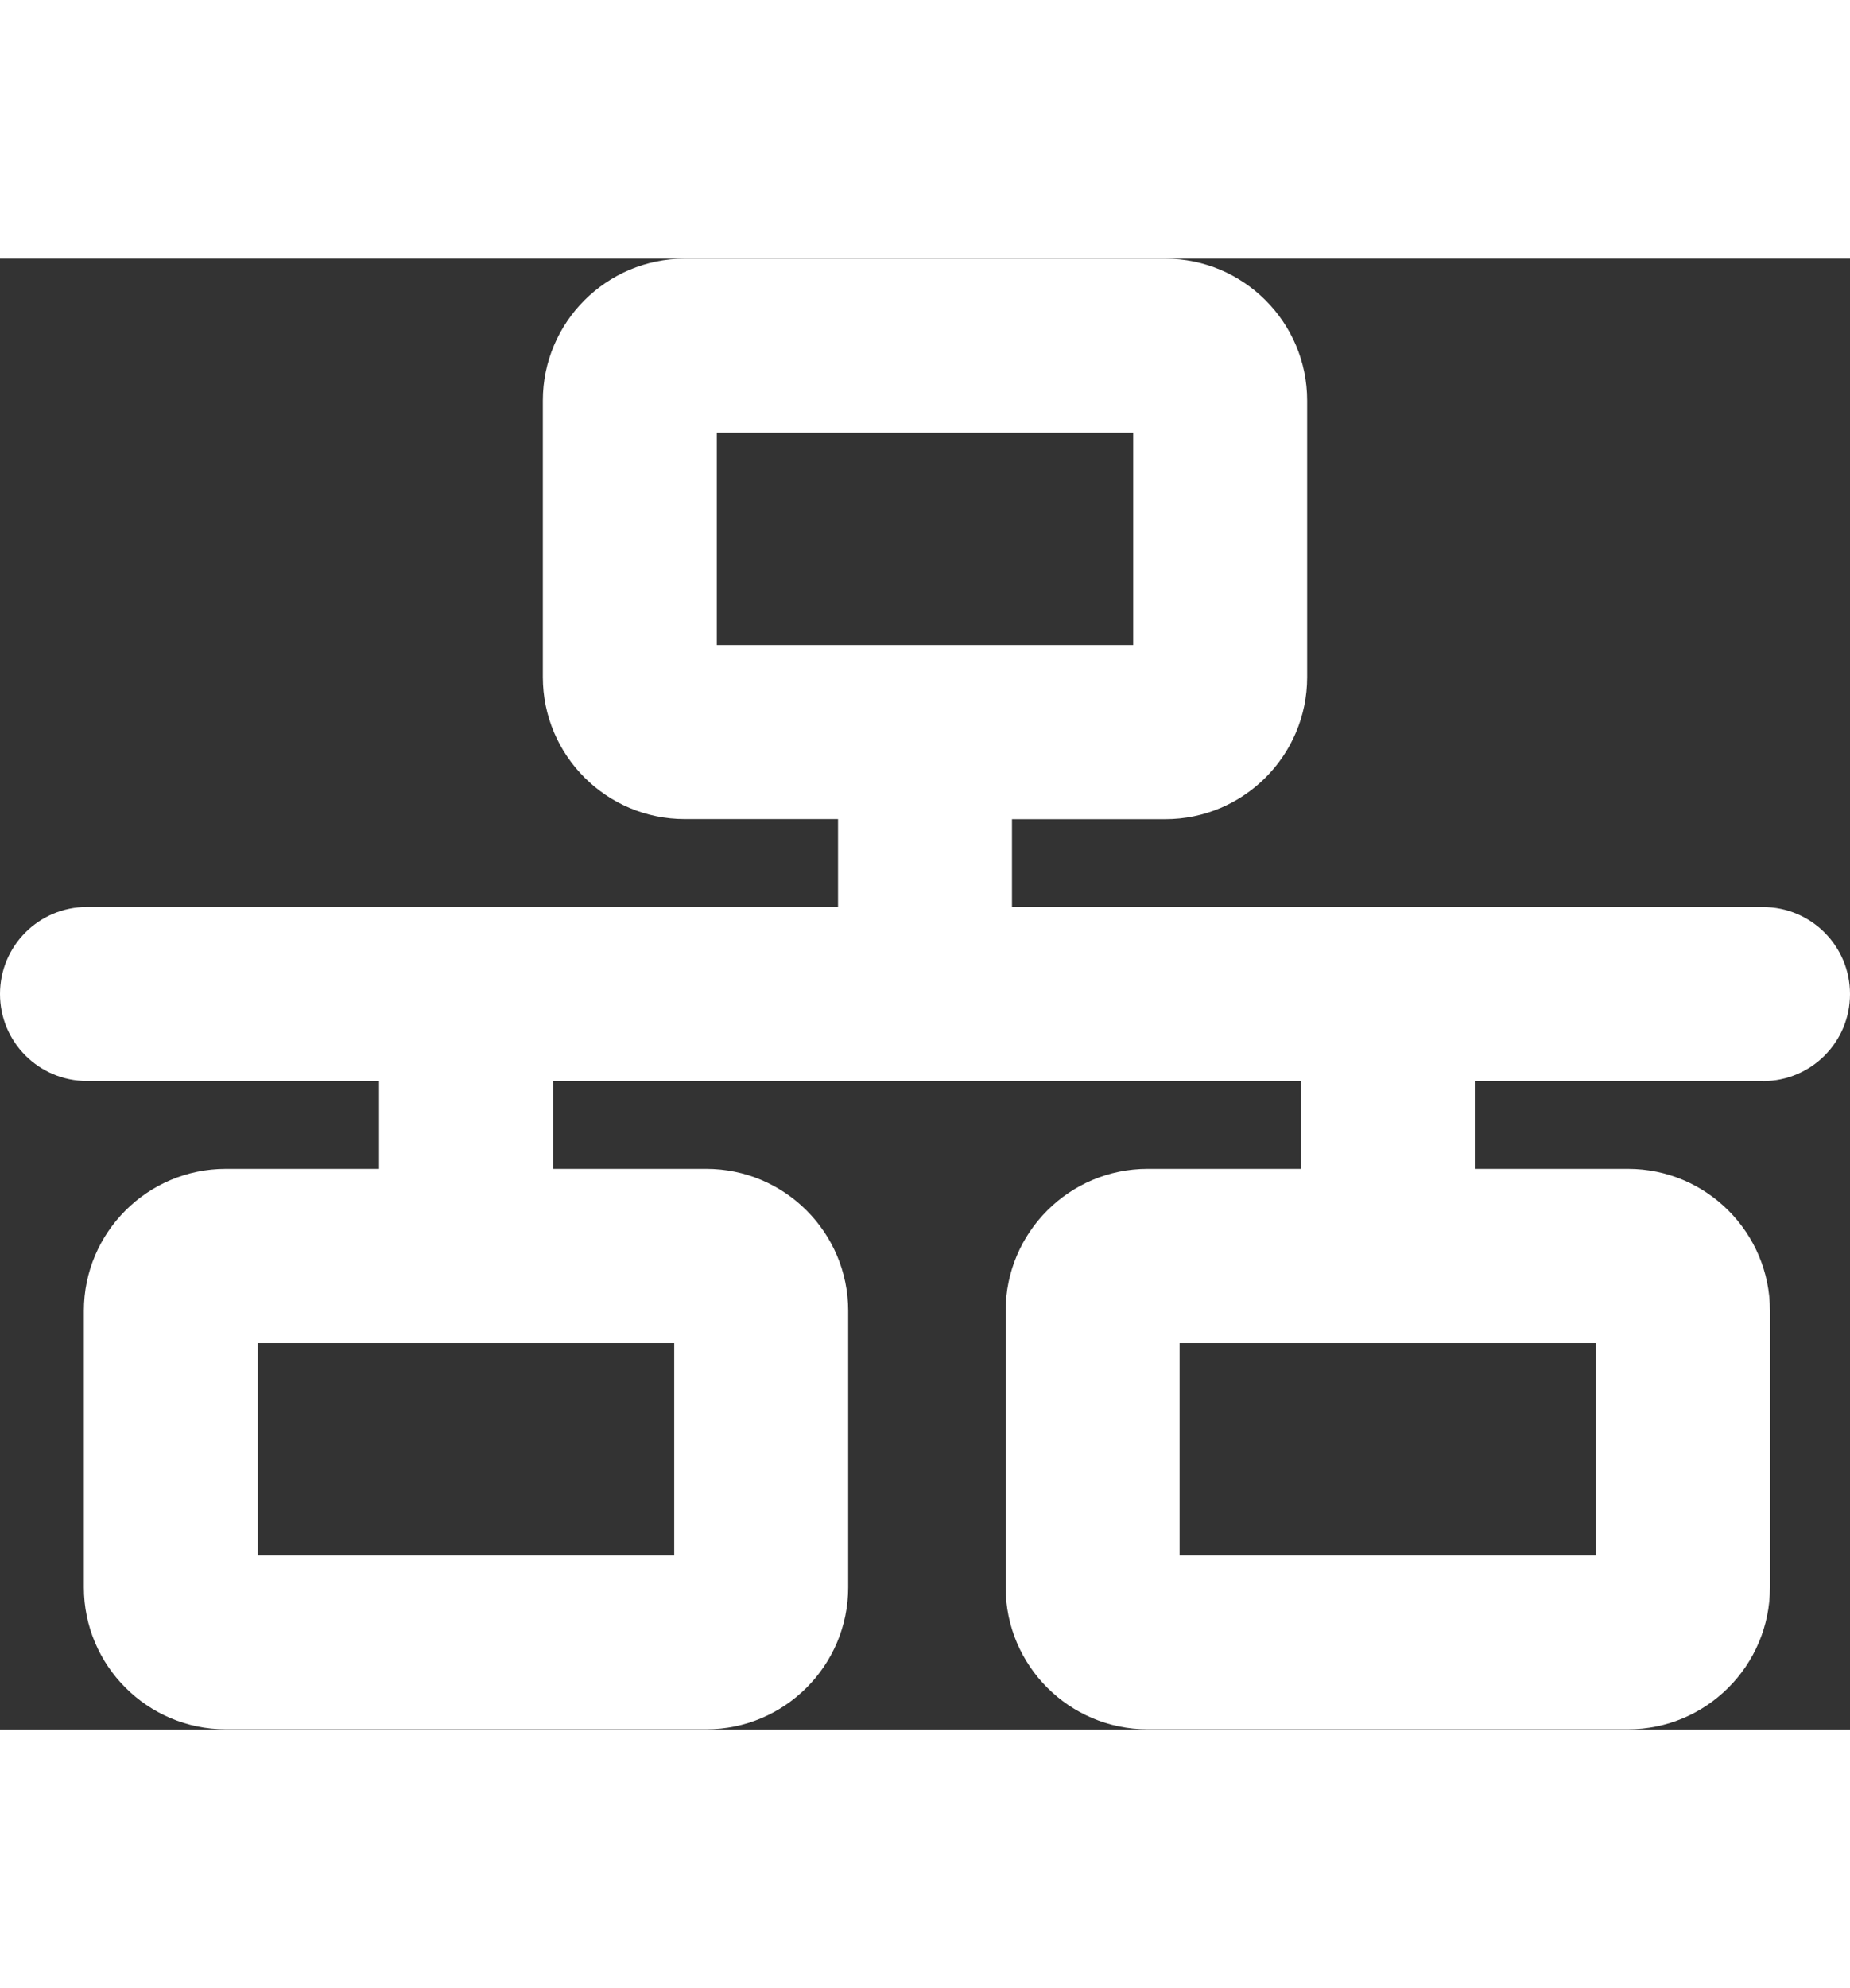 <?xml version="1.0" encoding="UTF-8"?>
<svg width="135" height="145" id="Layer_2" data-name="Layer 2" xmlns="http://www.w3.org/2000/svg" viewBox="0 0 202.06 160.56">
  <rect x="0" y="0" width="202.06" height="160.56" fill="#333333" stroke="none"/>
  <defs>
    <style>
      .cls-1 {
      fill: white;
      }
    </style>
  </defs>
  <g id="Layer_1-2" data-name="Layer 1">
    <path class="cls-1"
      d="M192.56,89.78c5.25,0,9.5-4.25,9.5-9.5s-4.25-9.5-9.5-9.5h-82.03v-9.59h16.74c8.55,0,15.5-6.95,15.5-15.5V15.5c0-8.55-6.95-15.5-15.5-15.5h-52.48c-8.55,0-15.5,6.95-15.5,15.5v30.18c0,8.55,6.95,15.5,15.5,15.5h16.74v9.59H9.5c-5.25,0-9.5,4.25-9.5,9.5s4.25,9.5,9.5,9.5h31.9v9.59h-16.74c-8.55,0-15.5,6.95-15.5,15.5v30.18c0,8.55,6.95,15.5,15.5,15.5h52.48c8.55,0,15.5-6.95,15.5-15.5v-30.18c0-8.55-6.95-15.5-15.5-15.5h-16.74v-9.59h81.68v9.59h-16.74c-8.55,0-15.5,6.95-15.5,15.5v30.18c0,8.55,6.95,15.5,15.5,15.5h52.48c8.55,0,15.5-6.95,15.5-15.5v-30.18c0-8.55-6.95-15.5-15.5-15.5h-16.74v-9.59h31.47ZM78.29,19h45.48v23.18h-45.48v-23.18ZM73.64,141.56H28.16v-23.18h45.48v23.18ZM174.32,141.56h-45.48v-23.18h45.48v23.18Z" />
  </g>
</svg>